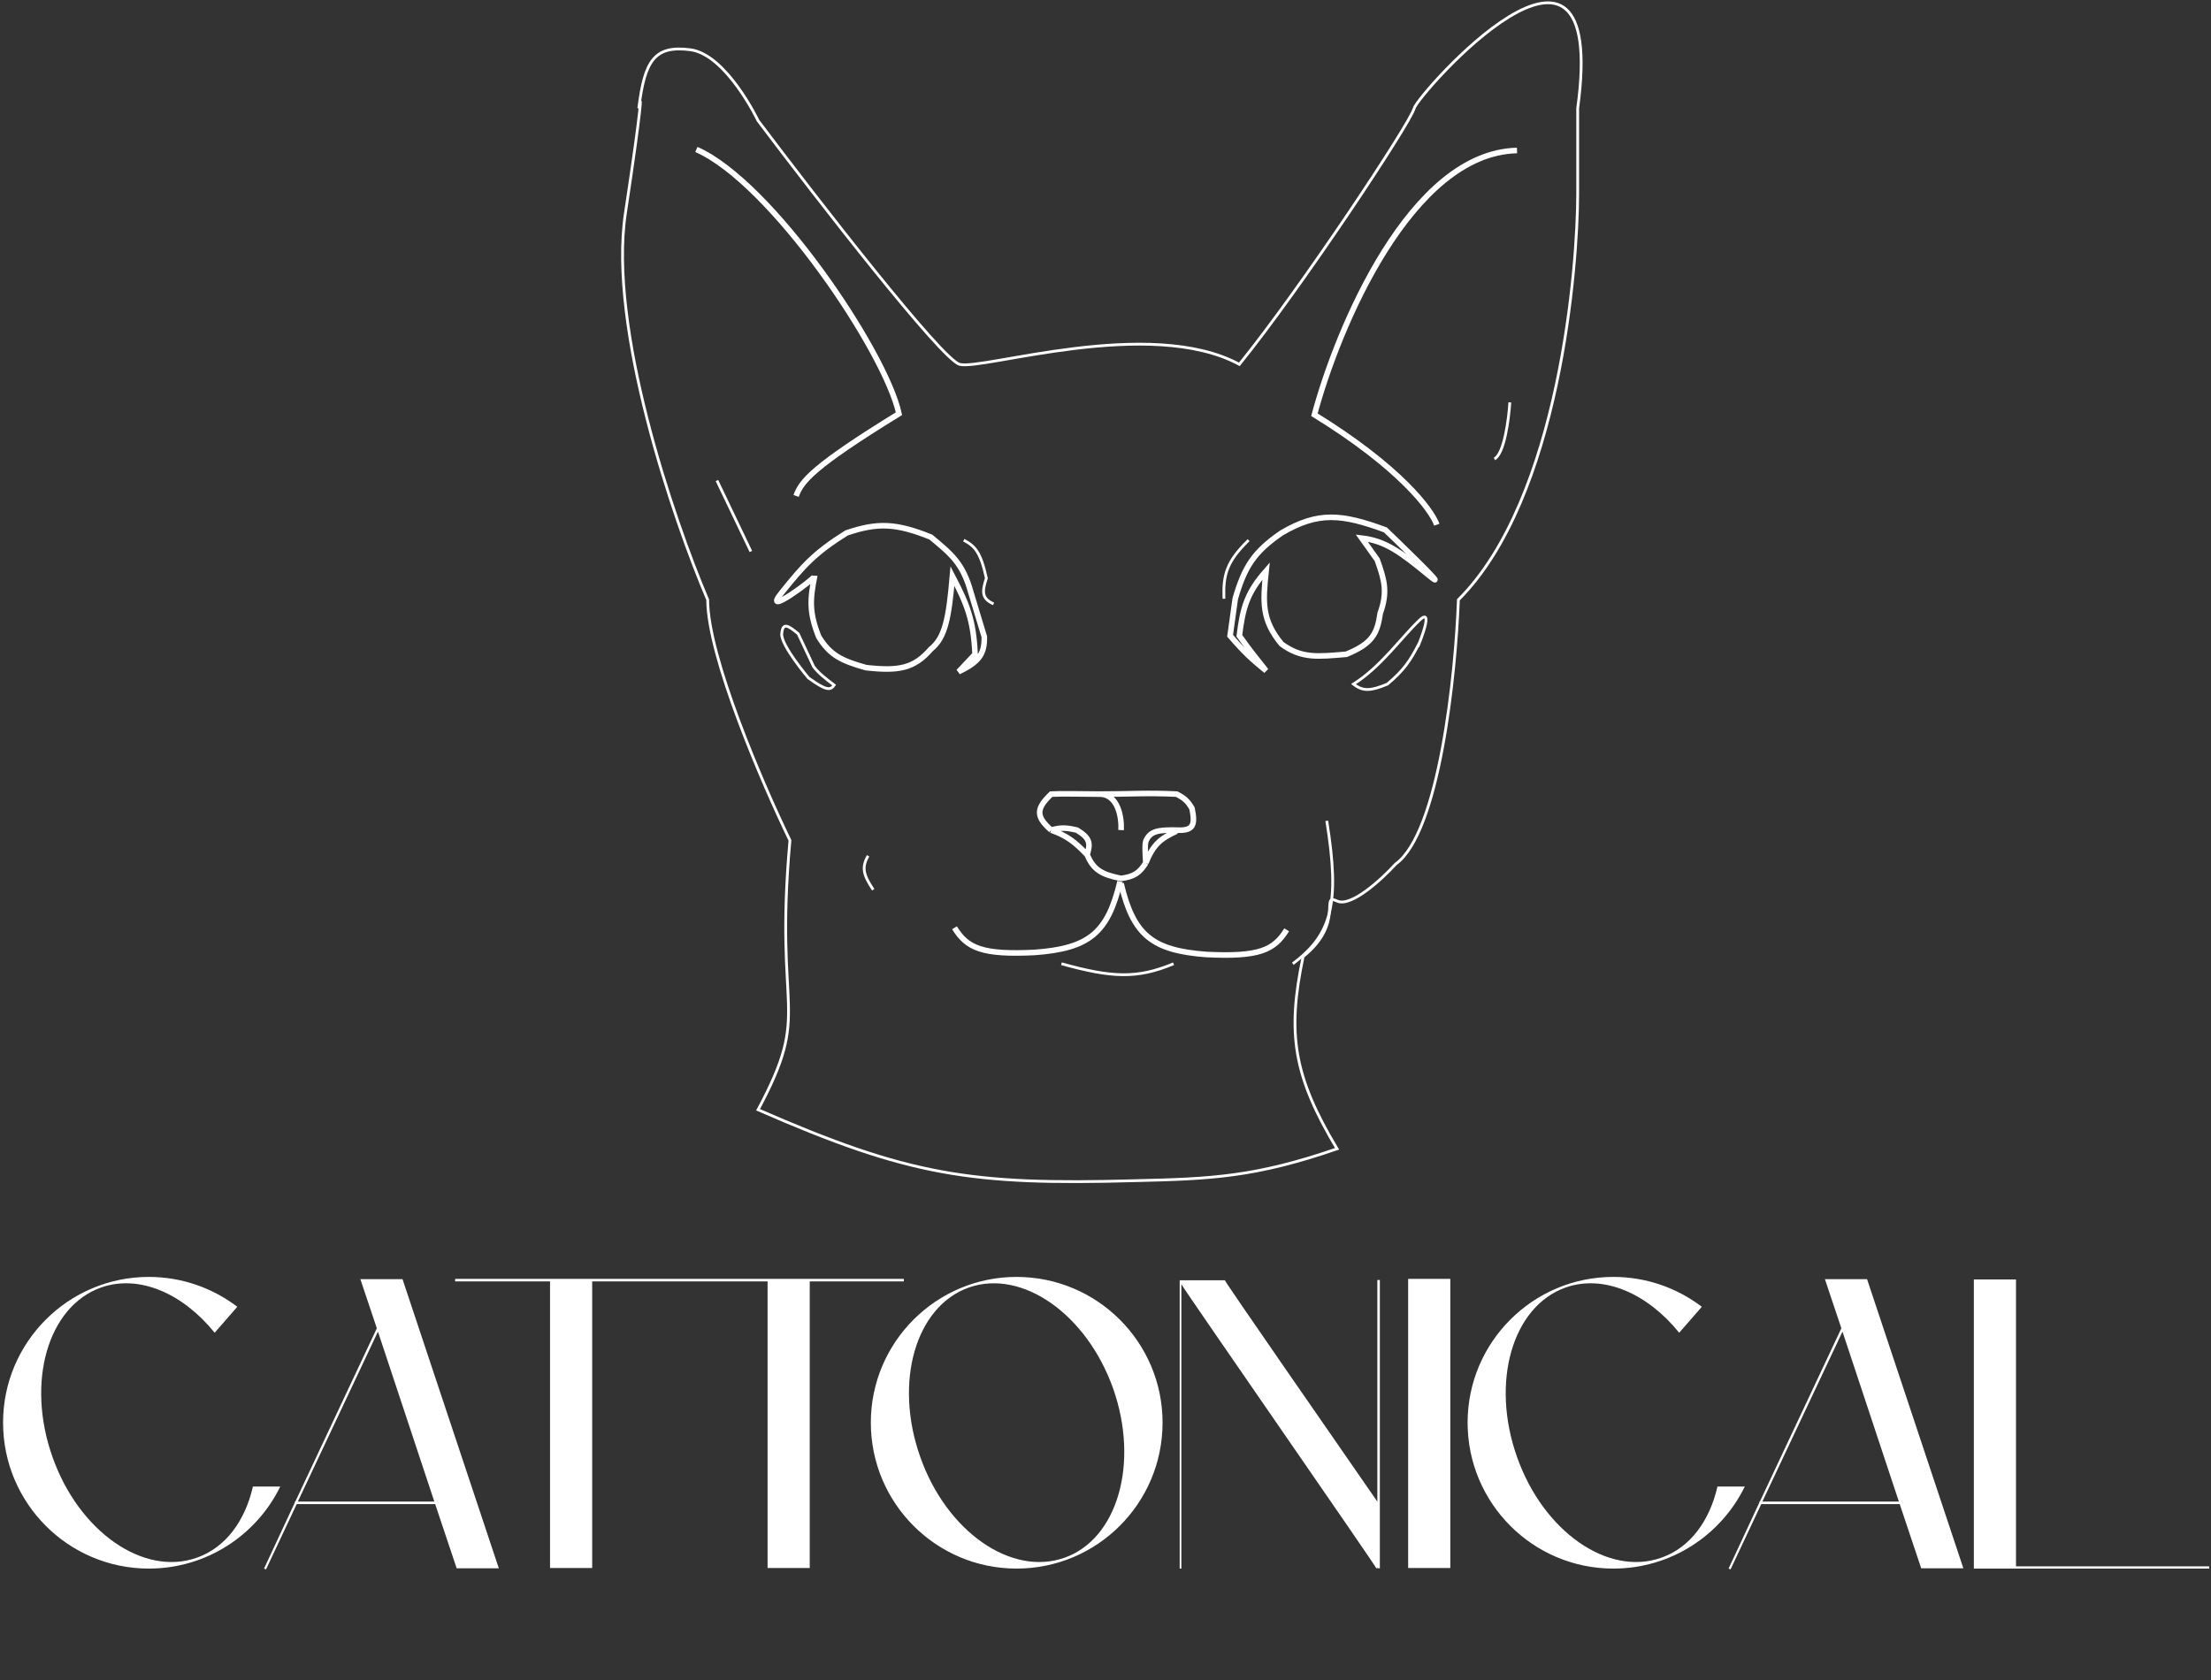 <svg width="792" height="602" viewBox="0 0 792 602" fill="none" xmlns="http://www.w3.org/2000/svg">
<rect x="0" y="0" width="792" height="602" fill="#333333" stroke="none"/>
<path d="M224.028 76.387C217.84 117.35 241.096 185.794 253.498 214.895C253.498 235.23 273.145 280.834 282.968 301.095C277.219 364.999 291.072 361.139 271.548 397.608C325.519 421.204 347.702 424.658 406.373 423.026C433.995 422.394 449.543 421.714 478.942 411.607C463.372 385.551 460.948 370.45 466.786 342.721C481.889 330.564 472.68 319.882 478.942 322.829C483.952 325.186 495.028 314.97 499.94 309.567C515.559 298.369 521.428 241.787 522.41 214.895C558.879 178.426 565.142 94.806 565.142 69.388V38.813C576.433 -43.801 507.789 33.99 506.57 38.813C505.246 44.058 465.926 103.401 443.947 130.538C411.898 113.224 351.854 132.748 343.749 130.538C337.266 128.77 292.914 71.598 271.548 43.234C271.548 43.234 260.212 19.478 247.236 17.816C234.259 16.153 230.918 21.93 228.817 38.813C229.799 32.796 230.217 35.424 224.028 76.387Z" stroke="white"/>
<path d="M256.813 172.164L268.97 197.582" stroke="white"/>
<path d="M514.675 188.004C512.833 182.724 501.487 167.449 470.838 148.588C479.188 117.399 505.392 54.8 543.408 53.916" stroke="white" stroke-width="2"/>
<path d="M285.178 177.69C287.02 172.41 291.367 167.081 322.015 148.22C317.197 125.984 276.337 65.336 249.446 53.548" stroke="white" stroke-width="2"/>
<path d="M540.829 144.168C540.461 150.184 538.84 162.66 535.303 164.428" stroke="white"/>
<path d="M401.584 297.411C401.83 293.113 400.626 284.53 393.848 284.518M393.848 284.518C387.879 284.507 380.188 284.29 376.535 284.518C371.135 289.686 370.958 292.514 376.535 297.411M393.848 284.518C404.645 284.537 410.687 283.994 421.476 284.518C424.203 285.917 425.468 286.987 427.002 289.675C428.191 295.585 427.532 297.754 421.476 297.411C415.097 297.334 411.928 297.618 410.425 301.463C410.172 302.396 410.103 303.52 410.425 309.199M376.535 297.411C381.98 299.386 384.789 301.365 389.428 306.252M376.535 297.411C379.854 296.442 381.881 296.481 385.744 297.411C390.817 300.42 390.497 302.493 389.428 306.252M389.428 306.252C391.699 311.621 394.553 313.315 401.584 314.724C406.219 314.084 408.107 312.813 410.425 309.199M410.425 309.199C413.127 302.447 415.856 300.387 421.476 297.779" stroke="white" stroke-width="2"/>
<path d="M420.371 345.299C407.189 350.82 398.14 350.253 380.218 345.299" stroke="white"/>
<path d="M401.584 316.566C405.954 335.038 412.701 340.539 432.159 341.984C450.988 342.904 456.39 340.457 460.892 333.143" stroke="white" stroke-width="2"/>
<path d="M401.216 315.83C396.846 334.302 390.099 339.802 370.641 341.247C351.812 342.168 346.41 339.721 341.908 332.406" stroke="white" stroke-width="2"/>
<path d="M475.259 294.096C480.111 324.296 476.895 334.919 463.102 345.299" stroke="white"/>
<path d="M312.806 318.777C309.108 313.304 308.67 310.634 310.964 306.62" stroke="white"/>
<path d="M496.256 189.846C496.256 189.846 521.662 214.22 511.728 206.054C501.793 197.889 496.317 193.79 487.783 192.793L493.309 200.529C496.062 208.092 497.048 212.313 494.414 219.684C493.345 226.883 491.754 230.529 482.258 234.419C472.124 235.26 466.287 236.065 459.05 230.735C451.972 222.136 452.325 215.897 453.525 204.581C446.82 212.231 445.185 217.532 443.947 227.788C447.894 233.325 449.903 235.793 453.525 240.313C448.654 236.379 445.871 233.868 440.632 227.788L442.473 214.527C445.762 203.158 449.103 197.8 459.05 190.951C472.217 183.22 480.573 184.103 496.256 189.846Z" stroke="white" stroke-width="2"/>
<path d="M484.836 245.102C494.616 238.947 501.855 228.525 508.412 222.263C514.97 216 505.8 236.667 508.412 230.367C505.138 236.878 502.784 240.197 496.993 245.102C490.965 247.6 488.217 247.767 484.836 245.102Z" stroke="white"/>
<path d="M280.021 212.317C287.662 202.834 291.582 198.248 303.228 190.951C314.31 187.18 320.904 187.397 333.435 192.425C340.642 198.46 344.866 201.645 347.802 212.317L352.59 228.157C352.701 234.472 350.581 237.174 343.381 240.681L349.275 234.419C348.744 222.11 346.346 216.306 341.171 206.423C339.859 221.379 338.627 228.387 333.435 232.577C327.412 239.5 322.02 240.509 310.228 239.208C301.633 236.781 297.397 234.863 293.282 228.157C289.848 219.506 290.106 214.781 291.809 206.423C291.914 207.287 272.38 221.799 280.021 212.317Z" stroke="white" stroke-width="2"/>
<path d="M285.915 227.052C282.152 223.959 280.39 222.96 280.021 227.052C279.652 231.143 289.599 242.892 289.599 242.892C296.002 247.514 297.482 247.387 298.808 245.47C295.275 242.781 293.328 241.279 291.44 238.84L285.915 227.052Z" stroke="white"/>
<path d="M438.421 214.527C438.144 205.978 439.294 201.307 447.262 193.53M355.906 216.369C351.827 214.527 351.635 212.297 353.327 207.159C351.255 197.774 349.246 195.663 345.223 193.53" stroke="white"/>
<path d="M90.6 532.6H100.4C91.9 550 74 562 53.3 562C24.5 562 1.1 538.6 1.1 509.7C1.1 480.9 24.5 457.5 53.3 457.5C65.2 457.5 76.2 461.5 85 468.2L76.9 477.5C65.5 463.4 49.8 456.5 36.2 461.3C17.1 468.1 9.3 495.2 18.8 522C28.2 548.7 51.4 564.9 70.5 558.1C80.8 554.5 87.8 544.9 90.6 532.6ZM136.784 509.7V509.8H136.684L136.784 509.7ZM144.184 458.3L178.684 561.9H163.584L155.884 538.9H106.284L95.284 562.3L94.584 562L105.584 538.4V538H105.784L134.984 475.9L129.084 458.3H144.184ZM106.684 538H155.584L135.384 477.1L106.684 538ZM212.127 458.2H245.827V459.1H212.127V561.8H197.027V459.1H163.027V458.2H197.027H212.127ZM290.057 458.2H323.757V459.1H290.057V561.8H274.957V459.1H240.957V458.2H274.957H290.057ZM364.14 457.5C393.04 457.5 416.44 480.9 416.44 509.7C416.44 538.6 393.04 562 364.14 562C335.34 562 311.94 538.6 311.94 509.7C311.94 480.9 335.34 457.5 364.14 457.5ZM381.34 558.1C400.34 551.4 408.14 524.2 398.74 497.5C389.24 470.8 366.14 454.6 347.04 461.3C327.94 468.1 320.14 495.2 329.64 522C339.04 548.7 362.24 564.9 381.34 558.1ZM493.376 458.6H494.276V561.9H493.376C493.376 561.8 493.376 561.6 493.376 561.5L493.076 562C493.376 561.8 423.176 460.7 423.176 460.1V562H422.576C422.576 562 422.576 459 422.576 458.7H421.776H438.776C438.476 458.9 477.576 515.1 493.376 538V458.6ZM519.514 561.8H504.414V458.2H519.514V561.8ZM615.209 532.6H625.009C616.509 550 598.609 562 577.909 562C549.109 562 525.709 538.6 525.709 509.7C525.709 480.9 549.109 457.5 577.909 457.5C589.809 457.5 600.809 461.5 609.609 468.2L601.509 477.5C590.109 463.4 574.409 456.5 560.809 461.3C541.709 468.1 533.909 495.2 543.409 522C552.809 548.7 576.009 564.9 595.109 558.1C605.409 554.5 612.409 544.9 615.209 532.6ZM661.394 509.7V509.8H661.294L661.394 509.7ZM668.794 458.3L703.294 561.9H688.194L680.494 538.9H630.894L619.894 562.3L619.194 562L630.194 538.4V538H630.394L659.594 475.9L653.694 458.3H668.794ZM631.294 538H680.194L659.994 477.1L631.294 538ZM722.151 561.2H791.351V562H707.051V561.9V458.4H722.151V561.2Z" fill="white"/>
</svg>
